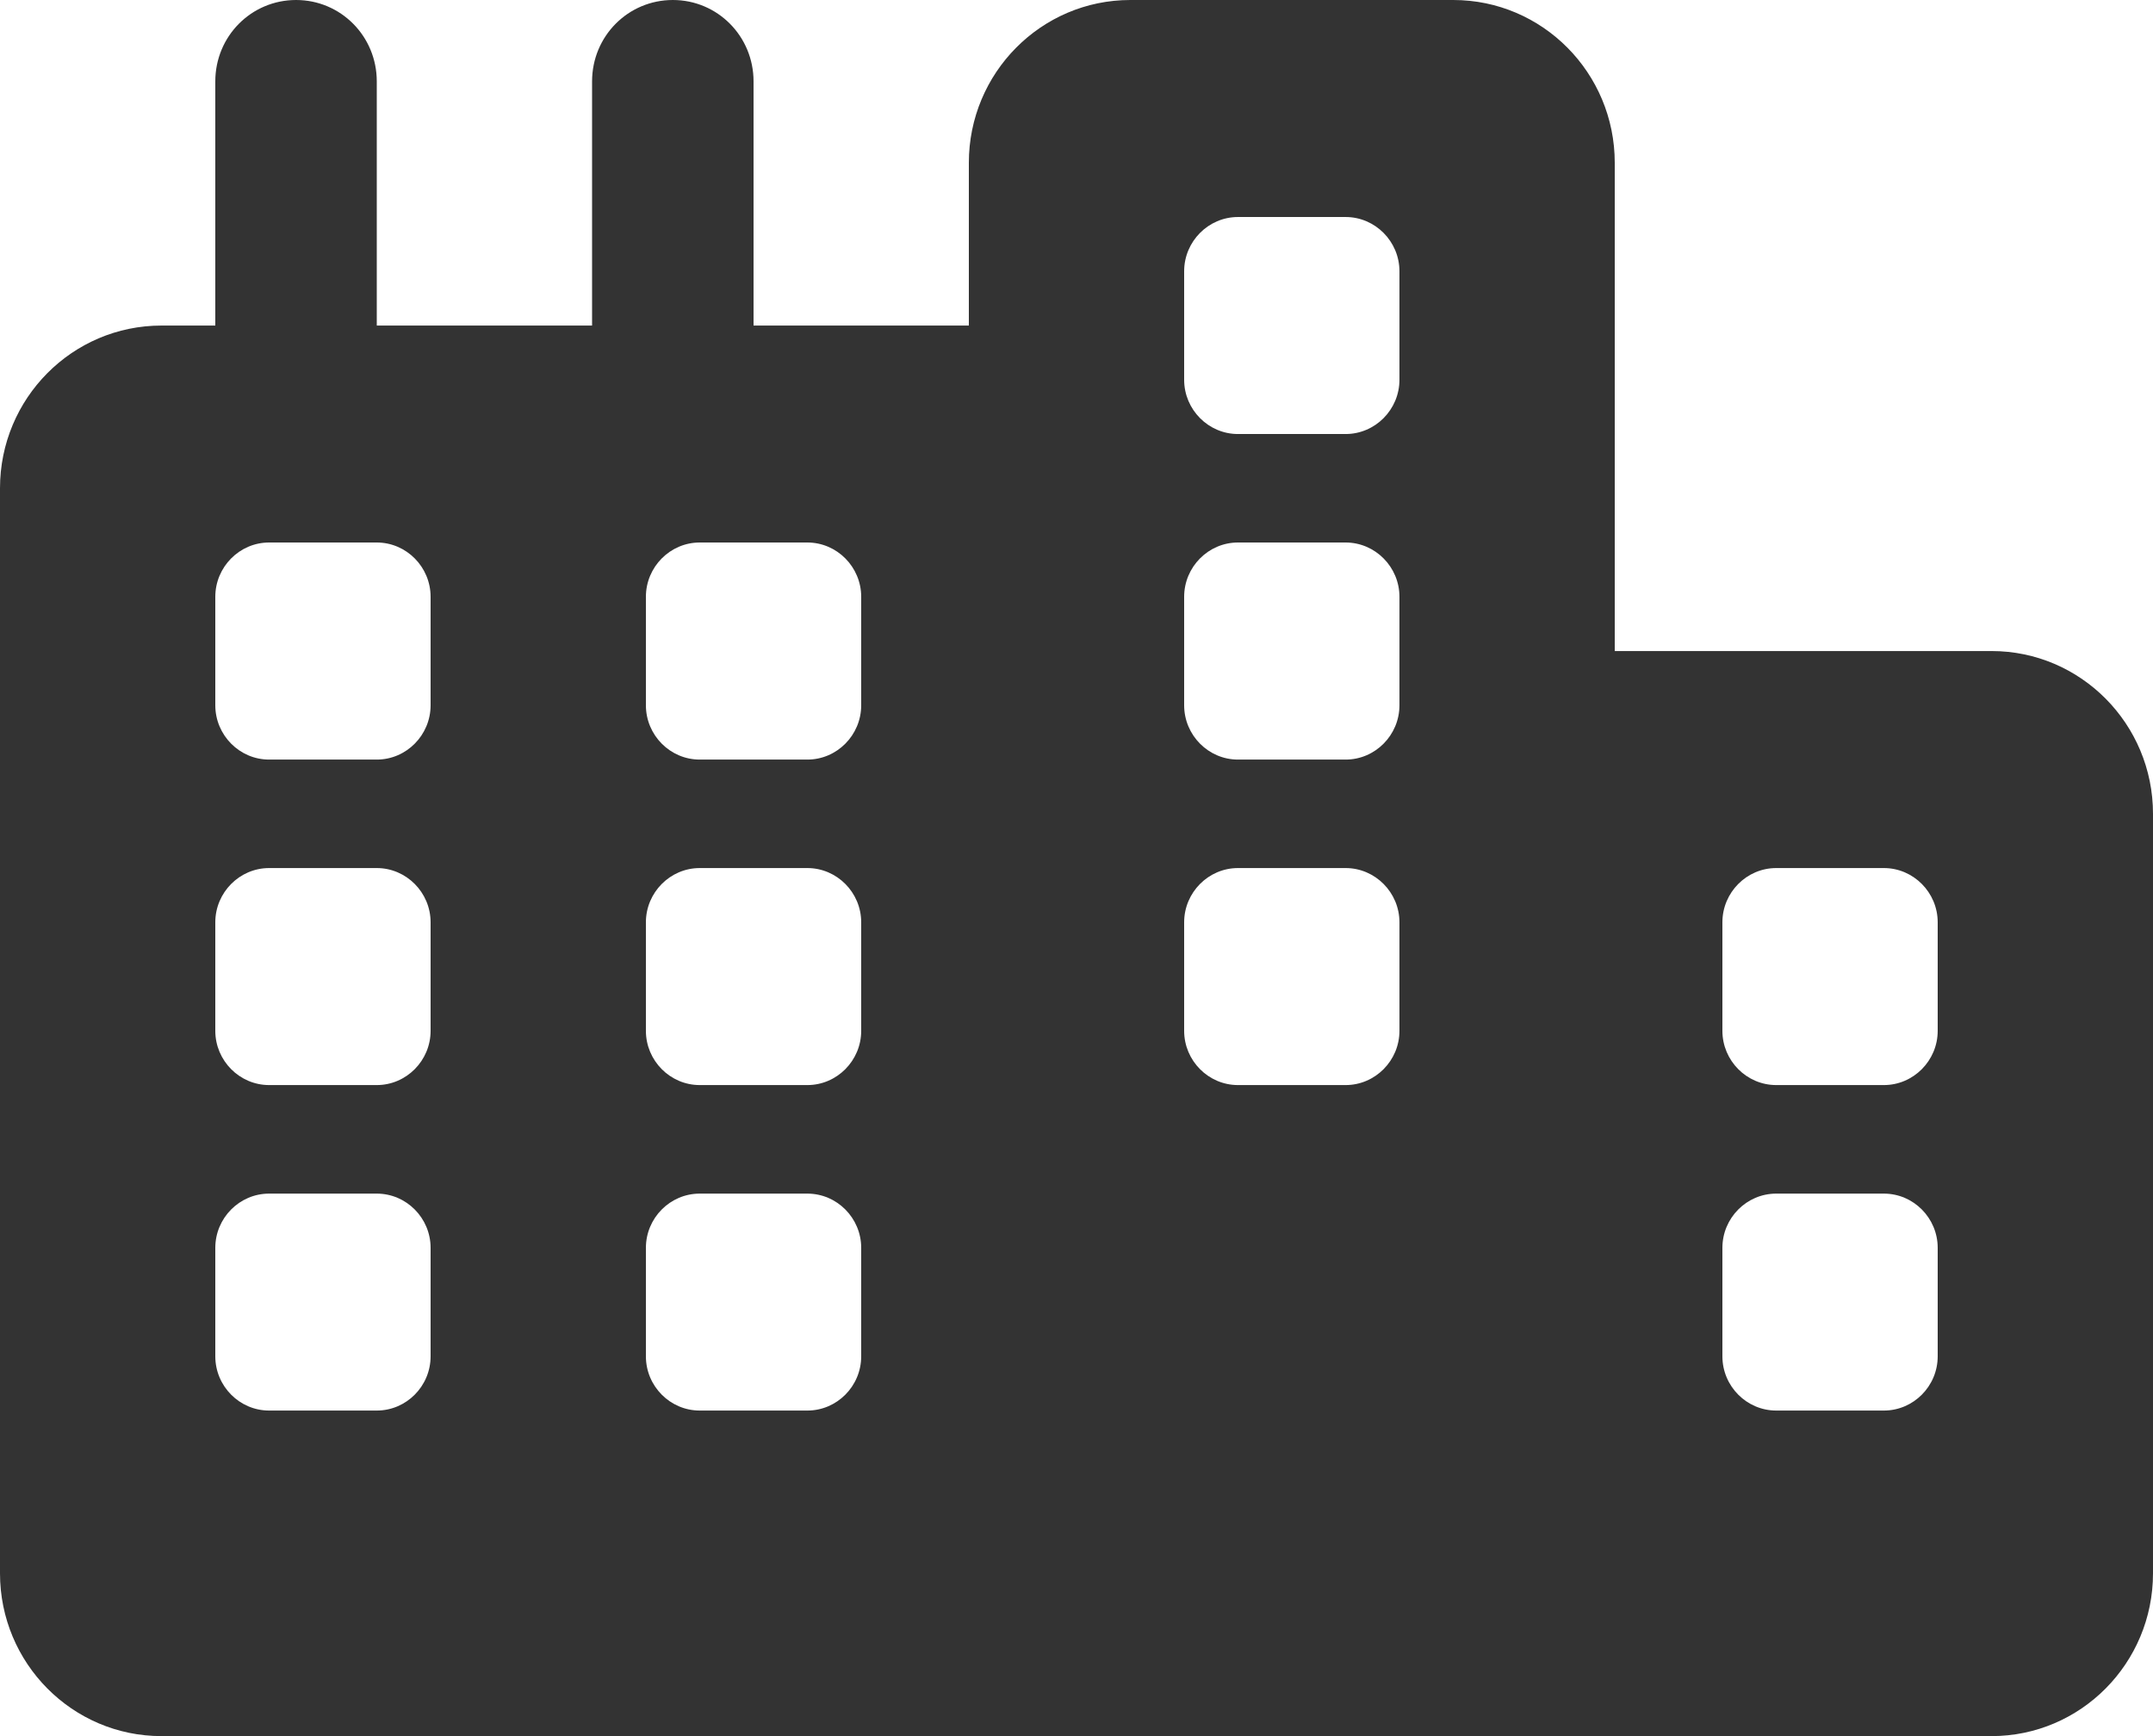 <svg width="31" height="25" viewBox="0 0 31 25" fill="none" xmlns="http://www.w3.org/2000/svg">
<path d="M23.25 2.344C23.25 1.05 22.209 0 20.925 0H16.275C14.991 0 13.95 1.05 13.95 2.344V4.688H10.85V1.172C10.85 0.522 10.332 0 9.688 0C9.043 0 8.525 0.522 8.525 1.172V4.688H5.425V1.172C5.425 0.522 4.907 0 4.263 0C3.618 0 3.1 0.522 3.1 1.172V4.688H2.325C1.041 4.688 0 5.737 0 7.031V11.719V22.656C0 23.95 1.041 25 2.325 25H14.725H16.275H20.925H28.675C29.959 25 31 23.95 31 22.656V11.719C31 10.425 29.959 9.375 28.675 9.375H23.25V2.344ZM27.9 17.969V19.531C27.9 19.961 27.551 20.312 27.125 20.312H25.575C25.149 20.312 24.8 19.961 24.8 19.531V17.969C24.8 17.539 25.149 17.188 25.575 17.188H27.125C27.551 17.188 27.9 17.539 27.9 17.969ZM11.625 20.312H10.075C9.649 20.312 9.3 19.961 9.3 19.531V17.969C9.3 17.539 9.649 17.188 10.075 17.188H11.625C12.051 17.188 12.4 17.539 12.4 17.969V19.531C12.4 19.961 12.051 20.312 11.625 20.312ZM6.2 19.531C6.2 19.961 5.851 20.312 5.425 20.312H3.875C3.449 20.312 3.1 19.961 3.1 19.531V17.969C3.1 17.539 3.449 17.188 3.875 17.188H5.425C5.851 17.188 6.2 17.539 6.2 17.969V19.531ZM27.125 12.5C27.551 12.5 27.9 12.852 27.9 13.281V14.844C27.9 15.273 27.551 15.625 27.125 15.625H25.575C25.149 15.625 24.8 15.273 24.8 14.844V13.281C24.8 12.852 25.149 12.5 25.575 12.5H27.125ZM12.4 8.594V10.156C12.4 10.586 12.051 10.938 11.625 10.938H10.075C9.649 10.938 9.3 10.586 9.3 10.156V8.594C9.3 8.164 9.649 7.812 10.075 7.812H11.625C12.051 7.812 12.4 8.164 12.4 8.594ZM5.425 7.812C5.851 7.812 6.2 8.164 6.2 8.594V10.156C6.2 10.586 5.851 10.938 5.425 10.938H3.875C3.449 10.938 3.1 10.586 3.1 10.156V8.594C3.1 8.164 3.449 7.812 3.875 7.812H5.425ZM12.4 14.844C12.4 15.273 12.051 15.625 11.625 15.625H10.075C9.649 15.625 9.3 15.273 9.3 14.844V13.281C9.3 12.852 9.649 12.5 10.075 12.5H11.625C12.051 12.5 12.4 12.852 12.4 13.281V14.844ZM5.425 15.625H3.875C3.449 15.625 3.1 15.273 3.1 14.844V13.281C3.1 12.852 3.449 12.5 3.875 12.5H5.425C5.851 12.5 6.2 12.852 6.2 13.281V14.844C6.2 15.273 5.851 15.625 5.425 15.625ZM20.15 13.281V14.844C20.15 15.273 19.801 15.625 19.375 15.625H17.825C17.399 15.625 17.05 15.273 17.05 14.844V13.281C17.05 12.852 17.399 12.5 17.825 12.5H19.375C19.801 12.5 20.15 12.852 20.15 13.281ZM19.375 3.125C19.801 3.125 20.15 3.477 20.15 3.906V5.469C20.15 5.898 19.801 6.25 19.375 6.25H17.825C17.399 6.25 17.05 5.898 17.05 5.469V3.906C17.05 3.477 17.399 3.125 17.825 3.125H19.375ZM20.15 8.594V10.156C20.15 10.586 19.801 10.938 19.375 10.938H17.825C17.399 10.938 17.05 10.586 17.05 10.156V8.594C17.05 8.164 17.399 7.812 17.825 7.812H19.375C19.801 7.812 20.15 8.164 20.15 8.594Z" fill="#333333"/>
</svg>
